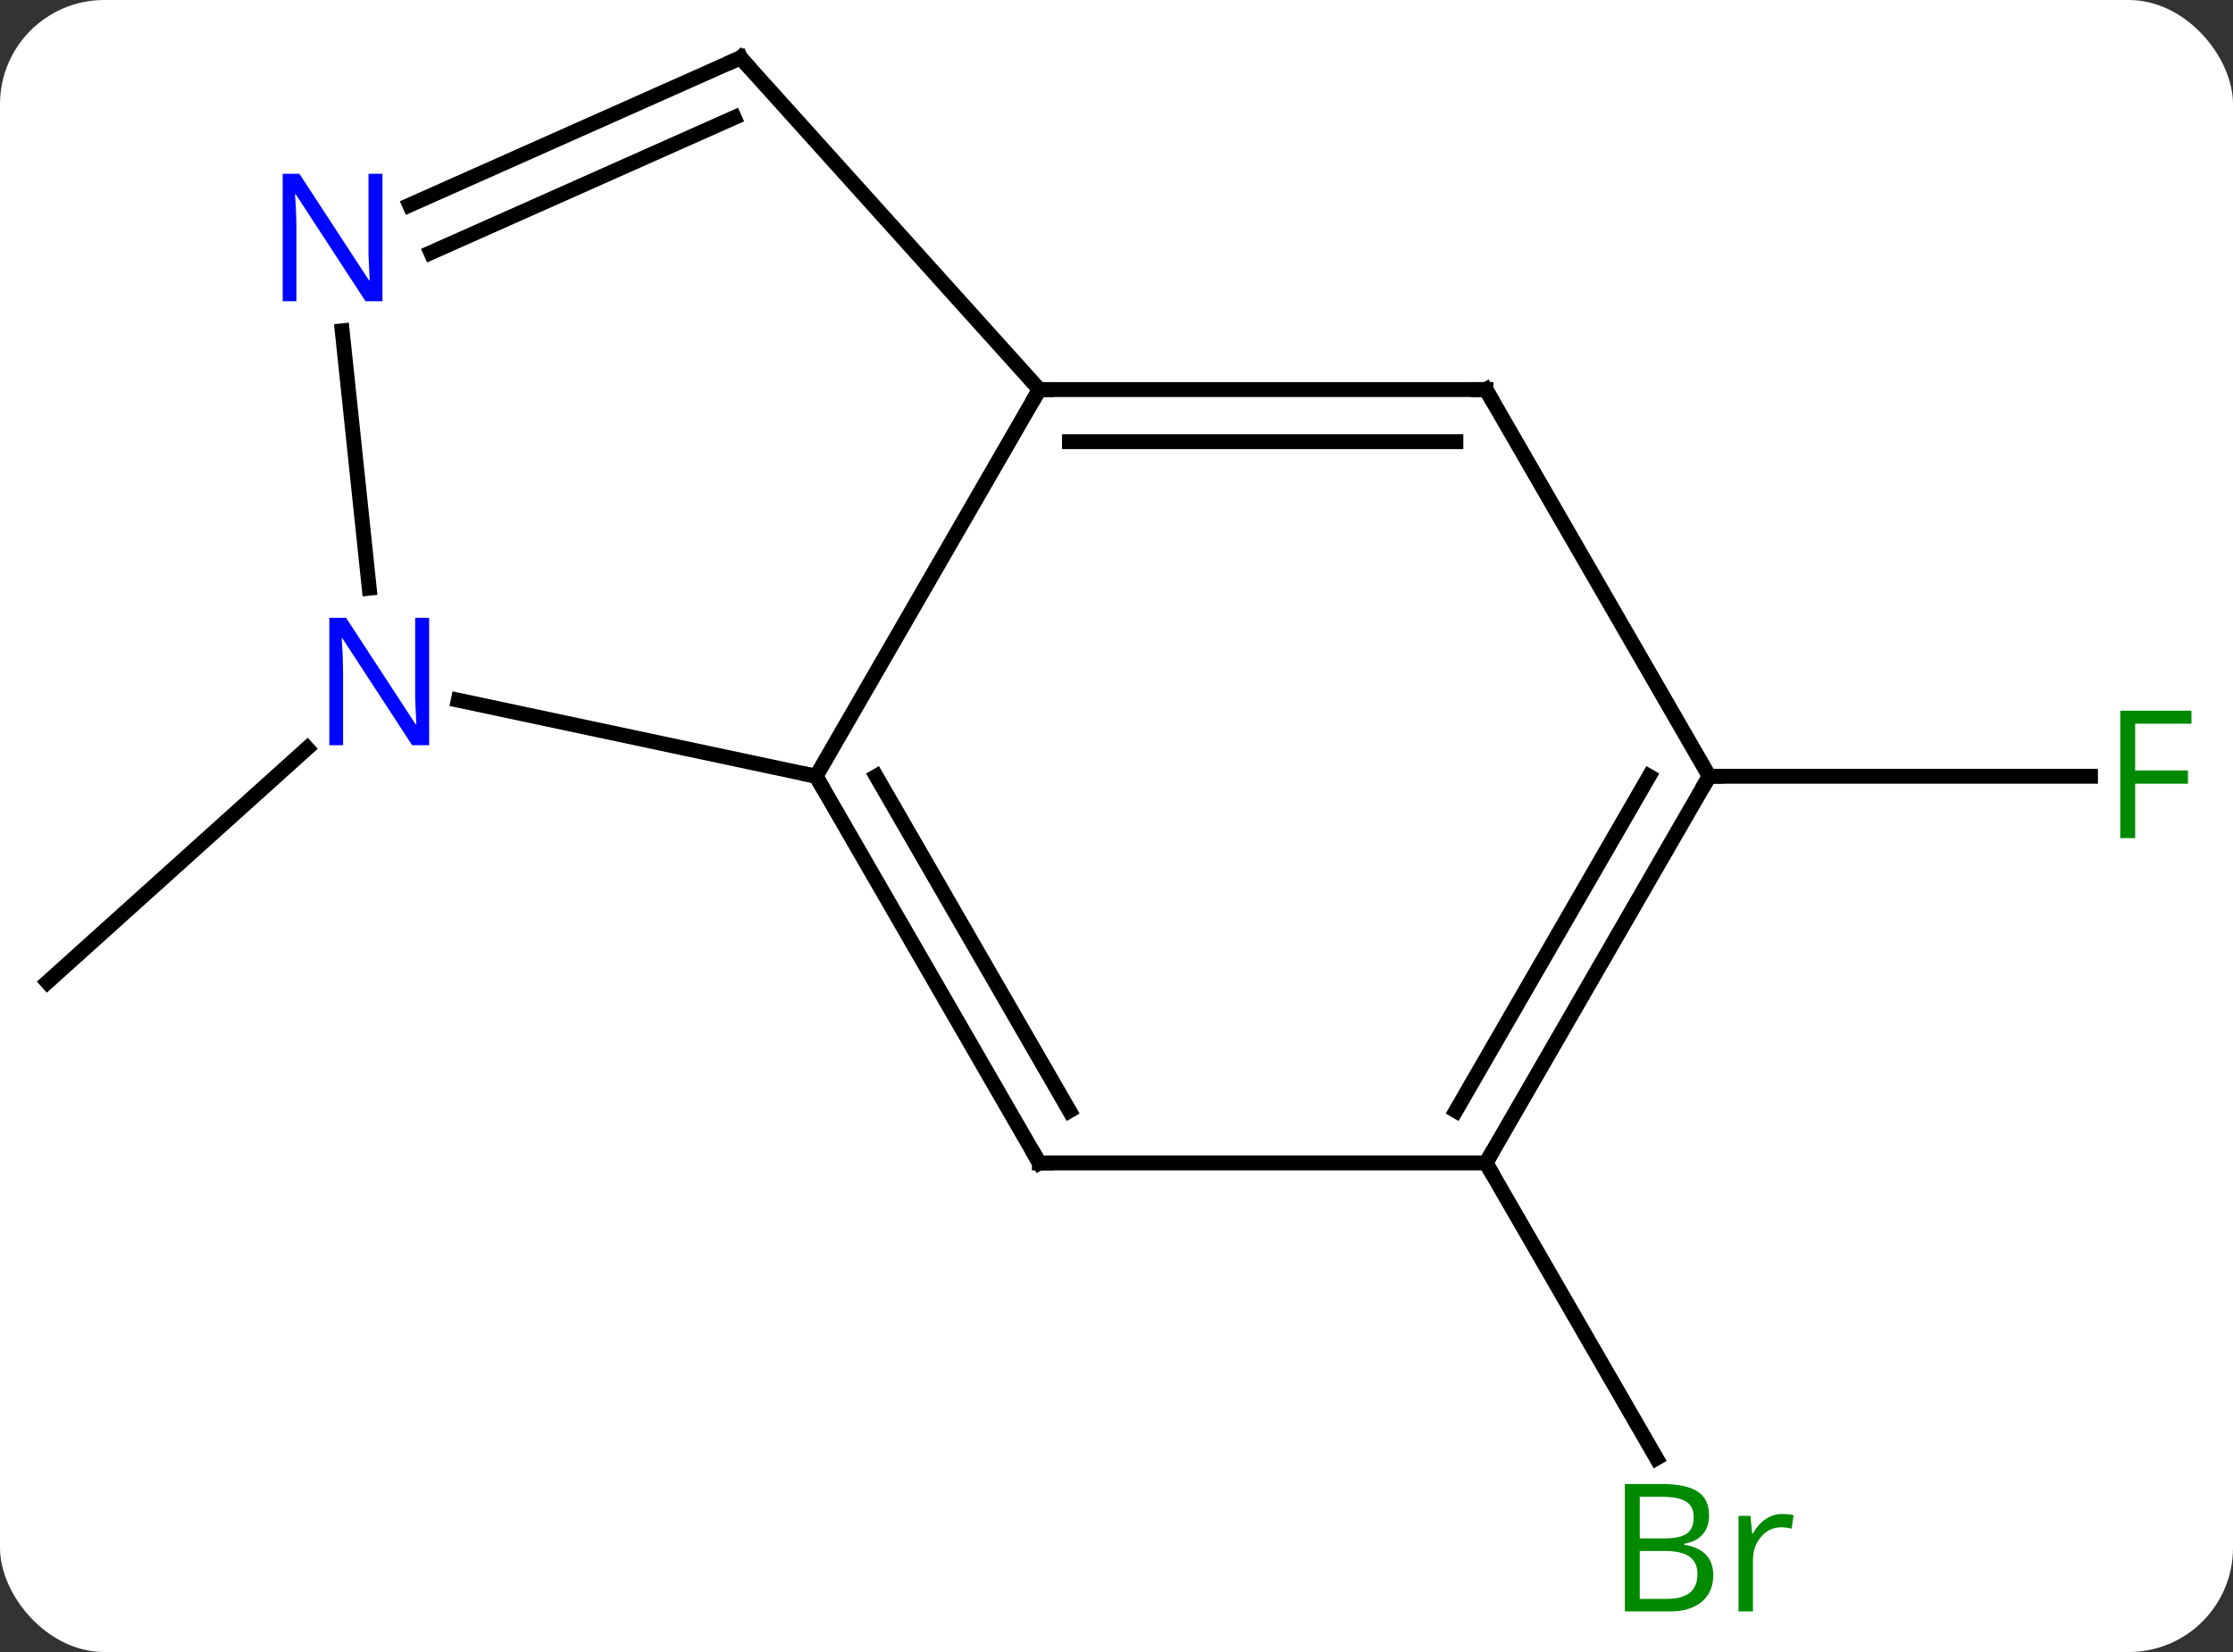<svg width="150" viewBox="0 0 150 111" style="fill-opacity:1; color-rendering:auto; color-interpolation:auto; text-rendering:auto; stroke:black; stroke-linecap:square; stroke-miterlimit:10; shape-rendering:auto; stroke-opacity:1; fill:black; stroke-dasharray:none; font-weight:normal; stroke-width:1; font-family:'Open Sans'; font-style:normal; stroke-linejoin:miter; font-size:12; stroke-dashoffset:0; image-rendering:auto;" height="111" class="cas-substance-image" xmlns:xlink="http://www.w3.org/1999/xlink" xmlns="http://www.w3.org/2000/svg"><rect x="0" y="0" width="150" height="111" fill="#333333" stroke="none"/><svg class="cas-substance-single-component"><rect y="0" x="0" width="150" stroke="none" ry="7" rx="7" height="111" fill="white" class="cas-substance-group"/><svg y="0" x="0" width="150" viewBox="0 0 150 111" style="fill:black;" height="111" class="cas-substance-single-component-image"><svg><g><g transform="translate(74,54)" style="text-rendering:geometricPrecision; color-rendering:optimizeQuality; color-interpolation:linearRGB; stroke-linecap:butt; image-rendering:optimizeQuality;"><line y2="-3.725" y1="11.994" x2="-53.363" x1="-70.818" style="fill:none;"/><line y2="24.138" y1="43.98" x2="25.818" x1="37.274" style="fill:none;"/><line y2="-1.842" y1="-1.842" x2="40.818" x1="66.427" style="fill:none;"/><line y2="-27.825" y1="-1.842" x2="-4.182" x1="-19.182" style="fill:none;"/><line y2="24.138" y1="-1.842" x2="-4.182" x1="-19.182" style="fill:none;"/><line y2="20.638" y1="-1.842" x2="-2.161" x1="-15.14" style="fill:none;"/><line y2="-6.953" y1="-1.842" x2="-43.217" x1="-19.182" style="fill:none;"/><line y2="-27.825" y1="-27.825" x2="25.818" x1="-4.182" style="fill:none;"/><line y2="-24.325" y1="-24.325" x2="23.797" x1="-2.161" style="fill:none;"/><line y2="-50.118" y1="-27.825" x2="-24.255" x1="-4.182" style="fill:none;"/><line y2="24.138" y1="24.138" x2="25.818" x1="-4.182" style="fill:none;"/><line y2="-31.772" y1="-14.477" x2="-51.014" x1="-49.197" style="fill:none;"/><line y2="-1.842" y1="-27.825" x2="40.818" x1="25.818" style="fill:none;"/><line y2="-40.223" y1="-50.118" x2="-46.481" x1="-24.255" style="fill:none;"/><line y2="-37.025" y1="-46.099" x2="-45.058" x1="-24.677" style="fill:none;"/><line y2="-1.842" y1="24.138" x2="40.818" x1="25.818" style="fill:none;"/><line y2="-1.842" y1="20.638" x2="36.777" x1="23.797" style="fill:none;"/></g><g transform="translate(74,54)" style="fill:rgb(0,138,0); text-rendering:geometricPrecision; color-rendering:optimizeQuality; image-rendering:optimizeQuality; font-family:'Open Sans'; stroke:rgb(0,138,0); color-interpolation:linearRGB;"><path style="stroke:none;" d="M35.149 45.712 L37.571 45.712 Q39.274 45.712 40.04 46.22 Q40.805 46.727 40.805 47.821 Q40.805 48.587 40.383 49.087 Q39.962 49.587 39.133 49.727 L39.133 49.79 Q41.087 50.118 41.087 51.837 Q41.087 52.977 40.313 53.626 Q39.54 54.274 38.149 54.274 L35.149 54.274 L35.149 45.712 ZM36.149 49.368 L37.79 49.368 Q38.852 49.368 39.313 49.04 Q39.774 48.712 39.774 47.931 Q39.774 47.212 39.258 46.891 Q38.743 46.571 37.618 46.571 L36.149 46.571 L36.149 49.368 ZM36.149 50.212 L36.149 53.431 L37.946 53.431 Q38.977 53.431 39.501 53.024 Q40.024 52.618 40.024 51.759 Q40.024 50.962 39.485 50.587 Q38.946 50.212 37.852 50.212 L36.149 50.212 ZM45.721 47.727 Q46.143 47.727 46.487 47.806 L46.346 48.712 Q45.956 48.618 45.643 48.618 Q44.862 48.618 44.307 49.251 Q43.753 49.884 43.753 50.821 L43.753 54.274 L42.784 54.274 L42.784 47.852 L43.581 47.852 L43.706 49.04 L43.753 49.04 Q44.096 48.415 44.604 48.071 Q45.112 47.727 45.721 47.727 Z"/><path style="stroke:none;" d="M69.427 2.314 L68.427 2.314 L68.427 -6.248 L73.209 -6.248 L73.209 -5.373 L69.427 -5.373 L69.427 -2.233 L72.974 -2.233 L72.974 -1.342 L69.427 -1.342 L69.427 2.314 Z"/></g><g transform="translate(74,54)" style="stroke-linecap:butt; text-rendering:geometricPrecision; color-rendering:optimizeQuality; image-rendering:optimizeQuality; font-family:'Open Sans'; color-interpolation:linearRGB; stroke-miterlimit:5;"><path style="fill:none;" d="M-18.932 -1.409 L-19.182 -1.842 L-19.671 -1.946"/><path style="fill:none;" d="M-3.682 -27.825 L-4.182 -27.825 L-4.432 -27.392"/><path style="fill:none;" d="M-4.432 23.705 L-4.182 24.138 L-3.682 24.138"/><path style="fill:rgb(0,5,255); stroke:none;" d="M-45.173 -3.926 L-46.314 -3.926 L-51.002 -11.113 L-51.048 -11.113 Q-50.955 -9.848 -50.955 -8.801 L-50.955 -3.926 L-51.877 -3.926 L-51.877 -12.488 L-50.752 -12.488 L-46.08 -5.332 L-46.033 -5.332 Q-46.033 -5.488 -46.08 -6.348 Q-46.127 -7.207 -46.111 -7.582 L-46.111 -12.488 L-45.173 -12.488 L-45.173 -3.926 Z"/><path style="fill:none;" d="M25.318 -27.825 L25.818 -27.825 L26.068 -27.392"/><path style="fill:none;" d="M-23.92 -49.746 L-24.255 -50.118 L-24.712 -49.915"/><path style="fill:none;" d="M26.068 23.705 L25.818 24.138 L26.068 24.571"/><path style="fill:rgb(0,5,255); stroke:none;" d="M-48.308 -33.761 L-49.449 -33.761 L-54.137 -40.948 L-54.183 -40.948 Q-54.09 -39.683 -54.09 -38.636 L-54.09 -33.761 L-55.012 -33.761 L-55.012 -42.323 L-53.887 -42.323 L-49.215 -35.167 L-49.168 -35.167 Q-49.168 -35.323 -49.215 -36.183 Q-49.262 -37.042 -49.246 -37.417 L-49.246 -42.323 L-48.308 -42.323 L-48.308 -33.761 Z"/><path style="fill:none;" d="M40.568 -1.409 L40.818 -1.842 L41.318 -1.842"/></g></g></svg></svg></svg></svg>